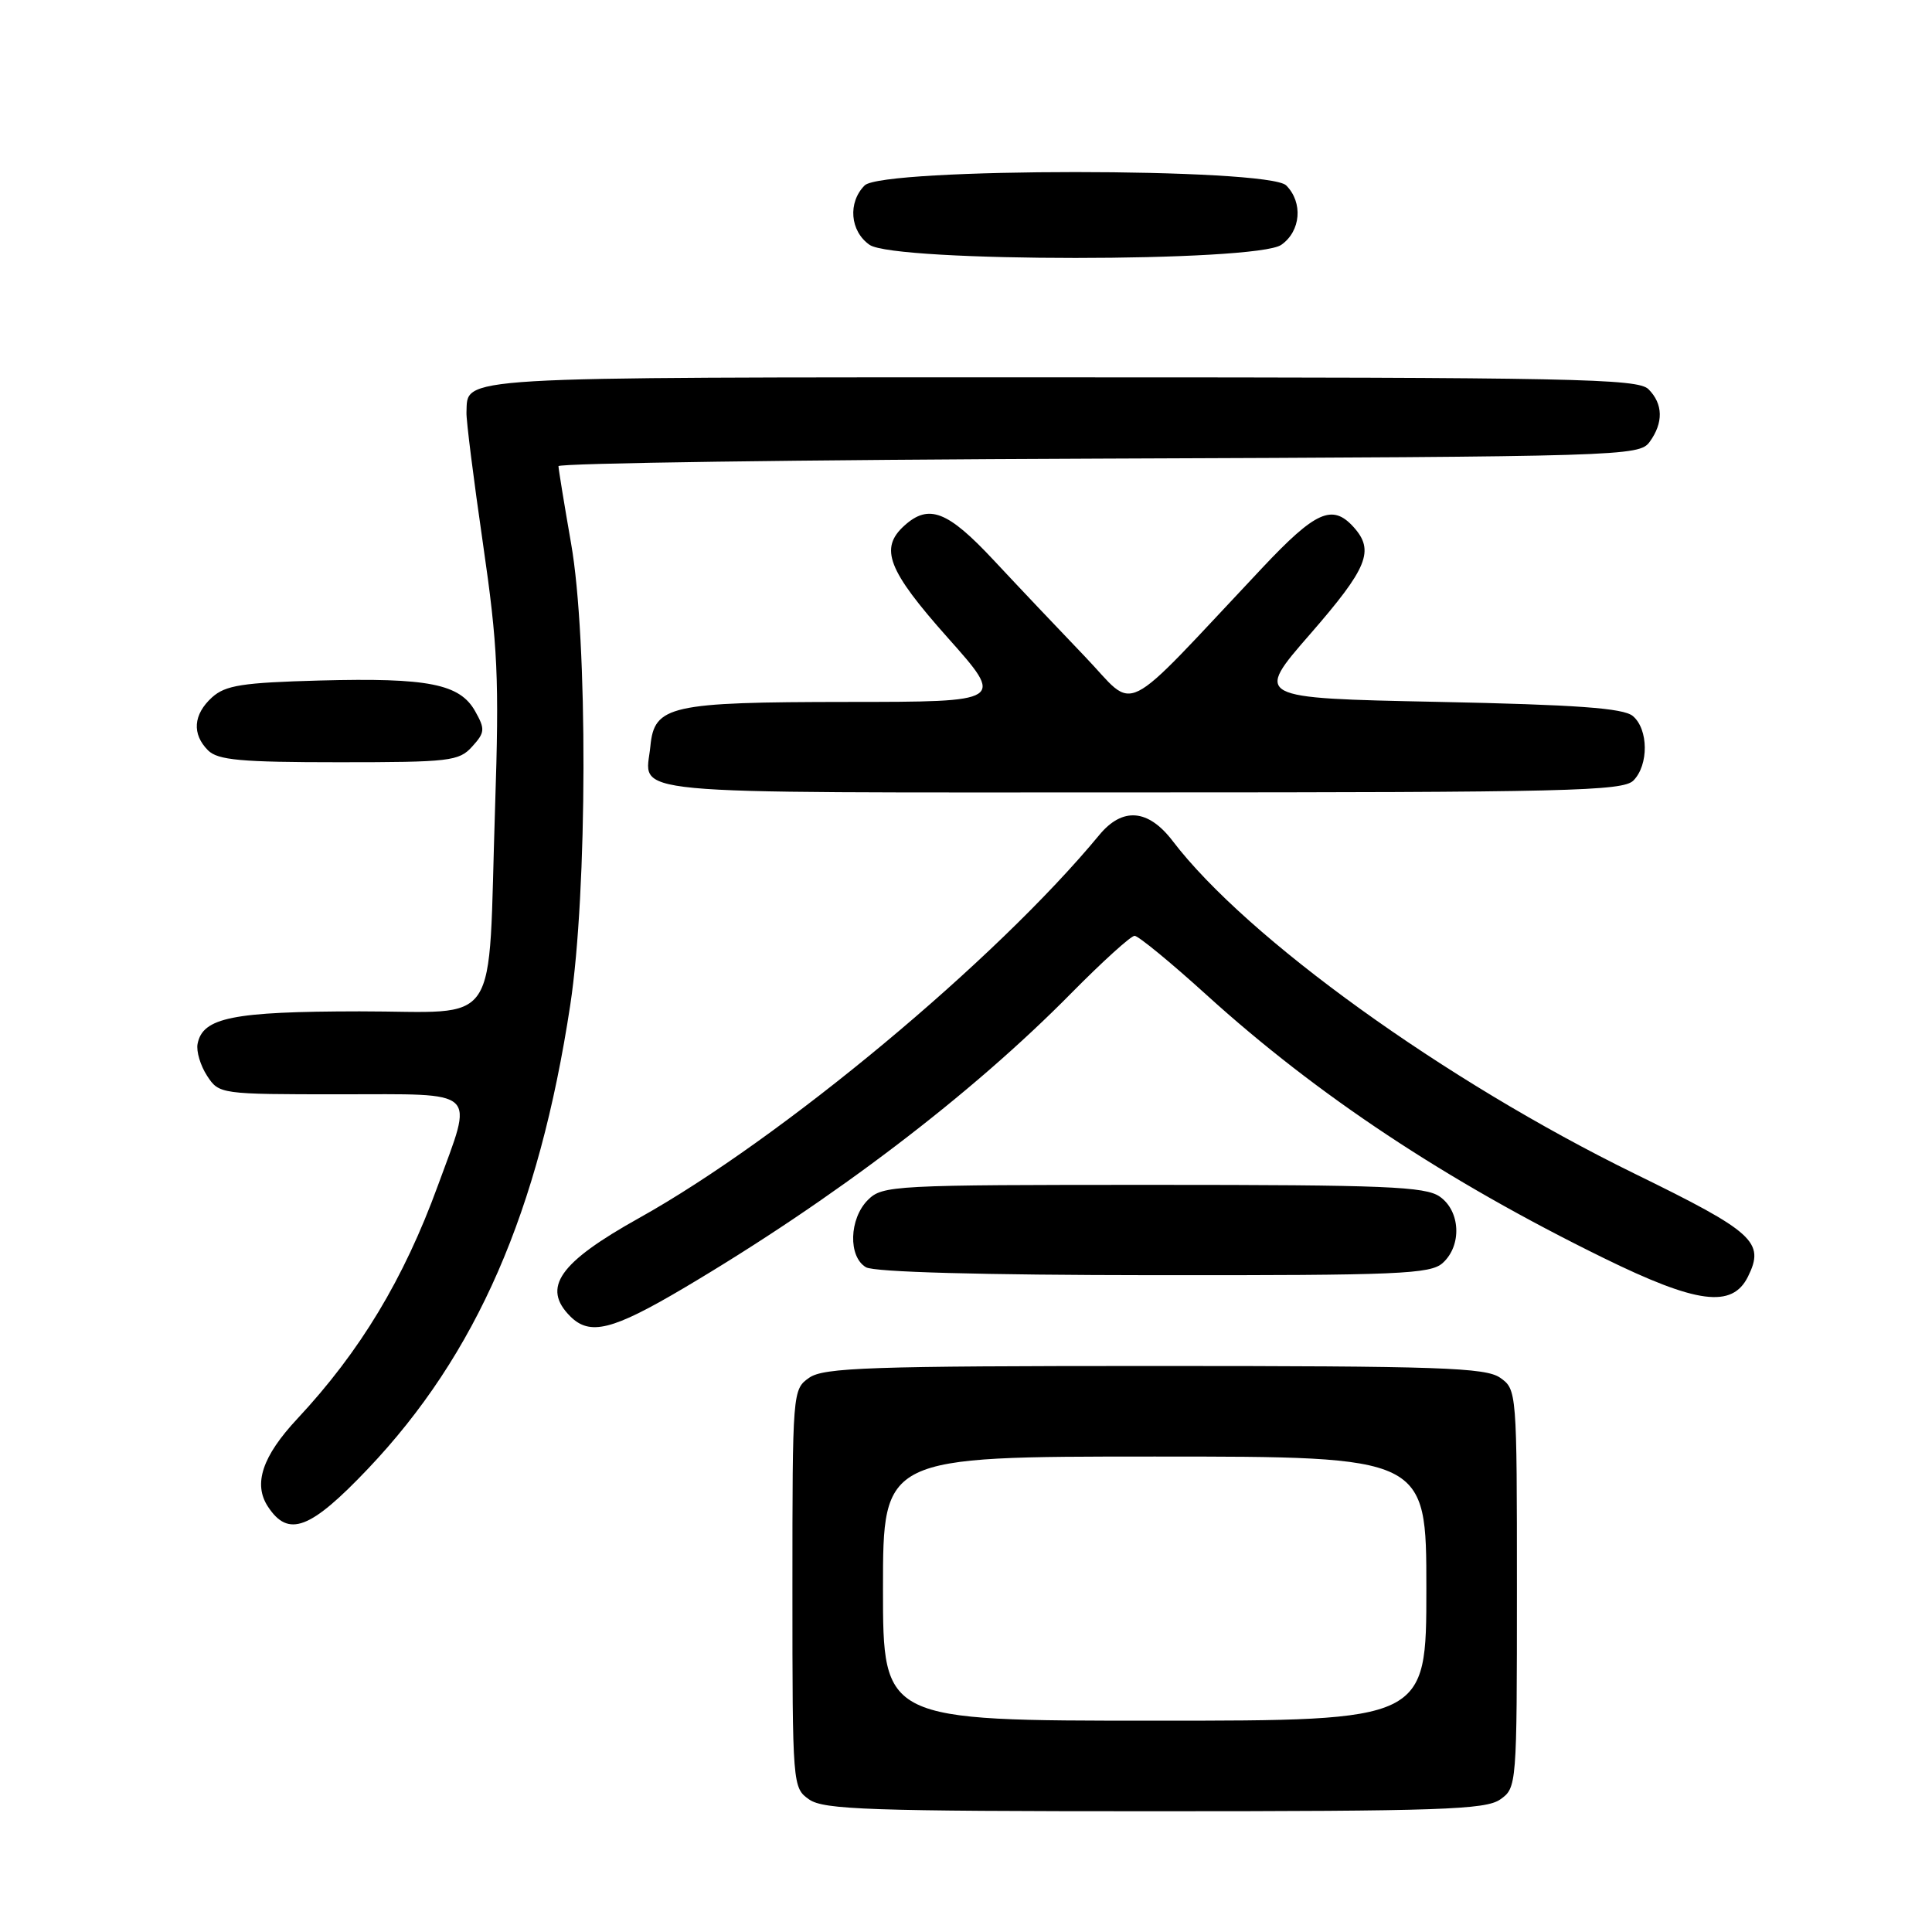 <?xml version="1.0" encoding="UTF-8" standalone="no"?>
<!DOCTYPE svg PUBLIC "-//W3C//DTD SVG 1.1//EN" "http://www.w3.org/Graphics/SVG/1.1/DTD/svg11.dtd" >
<svg xmlns="http://www.w3.org/2000/svg" xmlns:xlink="http://www.w3.org/1999/xlink" version="1.1" viewBox="0 0 256 256">
 <g >
 <path fill="currentColor"
d=" M 198.78 238.44 C 200.98 236.90 201.00 236.63 201.00 210.50 C 201.00 184.37 200.98 184.10 198.78 182.56 C 196.85 181.21 190.80 181.00 153.00 181.00 C 115.20 181.00 109.15 181.21 107.22 182.56 C 105.02 184.10 105.00 184.37 105.00 210.50 C 105.00 236.63 105.02 236.90 107.22 238.44 C 109.15 239.79 115.20 240.00 153.00 240.00 C 190.80 240.00 196.85 239.79 198.78 238.44 Z  M 48.76 194.62 C 63.14 179.47 71.40 160.54 75.56 133.18 C 77.85 118.14 77.91 84.73 75.67 72.00 C 74.76 66.78 74.01 62.17 74.00 61.77 C 74.00 61.37 106.21 60.92 145.58 60.77 C 215.12 60.51 217.20 60.44 218.58 58.56 C 220.43 56.02 220.38 53.52 218.43 51.57 C 217.03 50.17 208.59 50.00 140.55 50.00 C 59.11 50.00 62.01 49.83 61.81 54.67 C 61.77 55.68 62.75 63.47 63.99 72.00 C 65.97 85.63 66.16 89.86 65.60 107.00 C 64.62 137.01 66.62 134.00 47.64 134.01 C 30.82 134.03 26.85 134.83 26.18 138.32 C 25.99 139.30 26.56 141.20 27.44 142.55 C 29.03 144.98 29.17 145.00 45.02 145.00 C 63.70 145.00 62.76 144.12 58.02 157.10 C 53.50 169.49 47.72 179.08 39.39 188.00 C 34.76 192.96 33.53 196.63 35.50 199.63 C 38.21 203.77 41.10 202.68 48.76 194.62 Z  M 90.55 170.71 C 110.44 158.94 128.71 145.04 141.97 131.58 C 146.09 127.41 149.85 124.00 150.34 124.00 C 150.83 124.00 155.12 127.52 159.87 131.83 C 174.57 145.16 191.60 156.44 212.42 166.66 C 224.86 172.77 229.52 173.37 231.61 169.17 C 233.89 164.58 232.43 163.26 216.62 155.53 C 191.46 143.22 165.21 124.32 155.38 111.43 C 152.15 107.20 148.74 106.92 145.67 110.63 C 131.96 127.23 103.55 150.87 84.69 161.39 C 74.06 167.32 71.76 170.62 75.57 174.43 C 78.16 177.01 81.14 176.27 90.55 170.71 Z  M 191.17 167.35 C 193.73 165.03 193.52 160.48 190.78 158.56 C 188.87 157.22 183.54 157.00 152.78 157.00 C 118.33 157.00 116.93 157.07 115.00 159.00 C 112.51 161.49 112.37 166.53 114.75 167.92 C 115.85 168.56 130.05 168.95 152.92 168.97 C 185.44 169.00 189.54 168.82 191.17 167.35 Z  M 216.43 103.43 C 218.48 101.37 218.44 96.61 216.35 94.87 C 215.09 93.83 208.95 93.38 190.45 93.00 C 166.21 92.50 166.21 92.50 173.61 84.01 C 181.24 75.24 182.17 72.95 179.35 69.83 C 176.55 66.74 174.34 67.72 167.29 75.21 C 148.00 95.69 150.78 94.30 143.75 86.99 C 140.31 83.40 134.88 77.67 131.68 74.24 C 125.57 67.69 123.07 66.72 119.83 69.65 C 116.50 72.66 117.62 75.55 125.57 84.49 C 133.15 93.00 133.15 93.00 112.32 93.01 C 88.75 93.03 86.70 93.49 86.18 98.87 C 85.54 105.46 80.71 105.00 150.90 105.00 C 207.71 105.00 215.03 104.82 216.43 103.43 Z  M 62.56 98.93 C 64.26 97.06 64.30 96.62 62.96 94.24 C 60.93 90.62 56.75 89.79 42.41 90.17 C 32.10 90.45 29.88 90.80 28.10 92.40 C 25.60 94.67 25.41 97.27 27.57 99.43 C 28.87 100.72 31.91 101.00 44.92 101.00 C 59.59 101.00 60.82 100.86 62.56 98.93 Z  M 169.78 32.44 C 172.37 30.63 172.68 26.83 170.43 24.57 C 168.07 22.21 116.93 22.21 114.57 24.57 C 112.32 26.83 112.63 30.63 115.22 32.44 C 118.53 34.76 166.47 34.76 169.78 32.44 Z  M 117.00 210.50 C 117.00 193.00 117.00 193.00 153.00 193.00 C 189.00 193.00 189.00 193.00 189.00 210.50 C 189.00 228.00 189.00 228.00 153.00 228.00 C 117.00 228.00 117.00 228.00 117.00 210.50 Z "/>
</g>
</svg>
